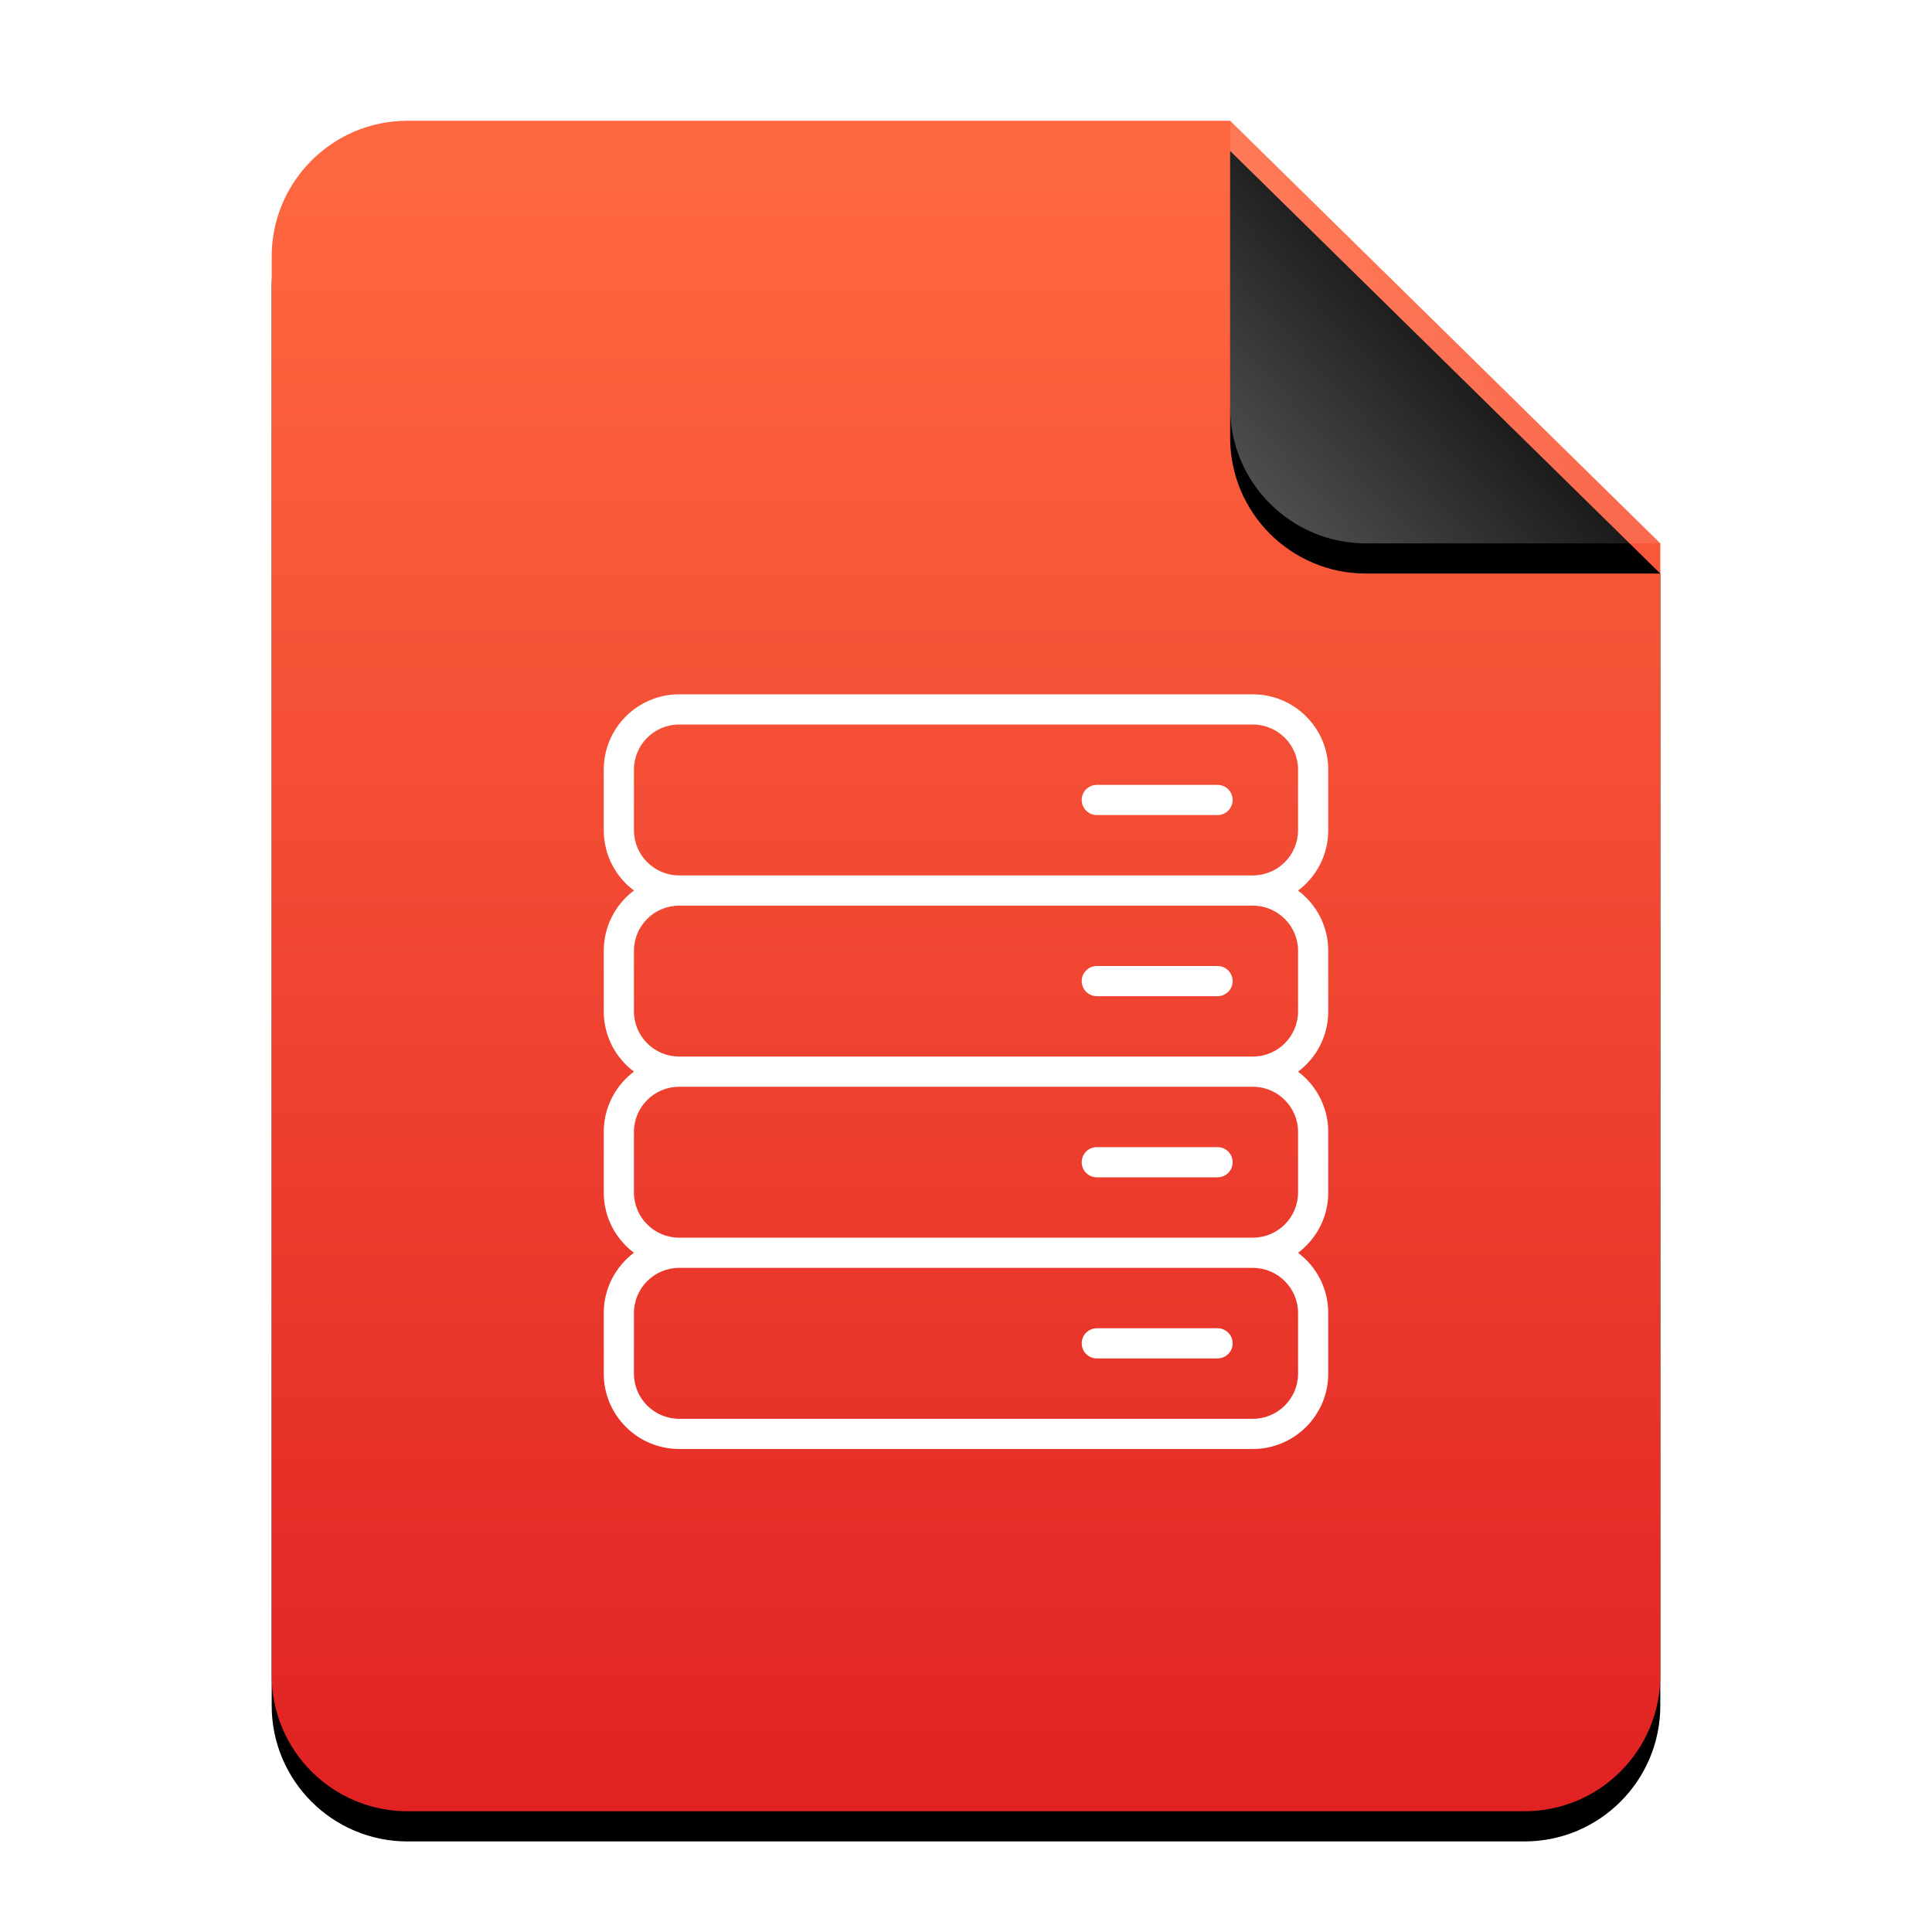 <?xml version="1.0" encoding="UTF-8"?>
<svg width="64px" height="64px" viewBox="0 0 64 64" version="1.1" xmlns="http://www.w3.org/2000/svg" xmlns:xlink="http://www.w3.org/1999/xlink">
    <title>mimetypes/64/application-vnd.oasis.opendocument.database</title>
    <defs>
        <linearGradient x1="50%" y1="3.54%" x2="50%" y2="100%" id="linearGradient-1">
            <stop stop-color="#FF6740" offset="0%"></stop>
            <stop stop-color="#E02222" offset="100%"></stop>
        </linearGradient>
        <path d="M46,51.5 C46,53.985 43.985,56 41.5,56 L4.5,56 C2.015,56 3.04359188e-16,53.985 0,51.5 L0,4.5 C-3.04359188e-16,2.015 2.015,4.56538782e-16 4.5,0 L31.75,0 L46,14 L46,51.5 Z" id="path-2"></path>
        <filter x="-14.1%" y="-9.8%" width="128.3%" height="123.2%" filterUnits="objectBoundingBox" id="filter-3">
            <feOffset dx="0" dy="1" in="SourceAlpha" result="shadowOffsetOuter1"></feOffset>
            <feGaussianBlur stdDeviation="2" in="shadowOffsetOuter1" result="shadowBlurOuter1"></feGaussianBlur>
            <feColorMatrix values="0 0 0 0 0.727   0 0 0 0 0.295   0 0 0 0 0.295  0 0 0 0.5 0" type="matrix" in="shadowBlurOuter1"></feColorMatrix>
        </filter>
        <linearGradient x1="50%" y1="50%" x2="7.994%" y2="87.54%" id="linearGradient-4">
            <stop stop-color="#FFFFFF" stop-opacity="0.1" offset="0%"></stop>
            <stop stop-color="#FFFFFF" stop-opacity="0.3" offset="100%"></stop>
        </linearGradient>
        <path d="M31.75,0 L46,14 L36.25,14 C33.765,14 31.75,11.985 31.75,9.5 L31.75,0 L31.75,0 Z" id="path-5"></path>
        <filter x="-14.0%" y="-7.1%" width="128.1%" height="128.6%" filterUnits="objectBoundingBox" id="filter-6">
            <feOffset dx="0" dy="1" in="SourceAlpha" result="shadowOffsetOuter1"></feOffset>
            <feGaussianBlur stdDeviation="0.5" in="shadowOffsetOuter1" result="shadowBlurOuter1"></feGaussianBlur>
            <feComposite in="shadowBlurOuter1" in2="SourceAlpha" operator="out" result="shadowBlurOuter1"></feComposite>
            <feColorMatrix values="0 0 0 0 0   0 0 0 0 0   0 0 0 0 0  0 0 0 0.05 0" type="matrix" in="shadowBlurOuter1"></feColorMatrix>
        </filter>
    </defs>
    <g id="mimetypes/64/application-vnd.oasis.opendocument.database" stroke="none" stroke-width="1" fill="none" fill-rule="evenodd">
        <g id="编组-2" transform="translate(9, 4)">
            <g id="蒙版">
                <use fill="black" fill-opacity="1" filter="url(#filter-3)" xlink:href="#path-2"></use>
                <use fill="url(#linearGradient-1)" fill-rule="evenodd" xlink:href="#path-2"></use>
            </g>
            <g id="折角">
                <use fill="black" fill-opacity="1" filter="url(#filter-6)" xlink:href="#path-5"></use>
                <use fill="url(#linearGradient-4)" fill-rule="evenodd" xlink:href="#path-5"></use>
            </g>
        </g>
        <path d="M41.499,23 C42.88,23 44,24.119 44,25.498 L44,27.502 C44,28.32 43.607,29.045 43,29.501 C43.607,29.956 44,30.681 44,31.498 L44,33.502 C44,34.32 43.607,35.045 43,35.501 C43.607,35.956 44,36.681 44,37.498 L44,39.502 C44,40.32 43.607,41.045 43,41.501 C43.607,41.956 44,42.681 44,43.498 L44,45.502 C44,46.882 42.881,48 41.499,48 L22.501,48 C21.12,48 20,46.881 20,45.502 L20,43.498 C20,42.68 20.393,41.955 21,41.499 C20.393,41.044 20,40.319 20,39.502 L20,37.498 C20,36.68 20.393,35.955 21,35.499 C20.393,35.044 20,34.319 20,33.502 L20,31.498 C20,30.68 20.393,29.955 21,29.499 C20.393,29.044 20,28.319 20,27.502 L20,25.498 C20,24.118 21.119,23 22.501,23 Z M41.499,42 L22.501,42 C21.671,42 21,42.67 21,43.498 L21,45.502 C21,46.329 21.672,47 22.501,47 L41.499,47 C42.329,47 43,46.33 43,45.502 L43,43.498 C43,42.671 42.328,42 41.499,42 Z M40.333,44 C40.609,44 40.833,44.224 40.833,44.5 C40.833,44.776 40.609,45 40.333,45 L36.333,45 C36.057,45 35.833,44.776 35.833,44.5 C35.833,44.224 36.057,44 36.333,44 Z M41.499,36 L22.501,36 C21.671,36 21,36.67 21,37.498 L21,39.502 C21,40.329 21.672,41 22.501,41 L41.499,41 C42.329,41 43,40.33 43,39.502 L43,37.498 C43,36.671 42.328,36 41.499,36 Z M40.333,38 C40.609,38 40.833,38.224 40.833,38.5 C40.833,38.776 40.609,39 40.333,39 L36.333,39 C36.057,39 35.833,38.776 35.833,38.5 C35.833,38.224 36.057,38 36.333,38 Z M41.499,30 L22.501,30 C21.671,30 21,30.67 21,31.498 L21,33.502 C21,34.329 21.672,35 22.501,35 L41.499,35 C42.329,35 43,34.33 43,33.502 L43,31.498 C43,30.671 42.328,30 41.499,30 Z M40.333,32 C40.609,32 40.833,32.224 40.833,32.5 C40.833,32.776 40.609,33 40.333,33 L36.333,33 C36.057,33 35.833,32.776 35.833,32.5 C35.833,32.224 36.057,32 36.333,32 Z M41.499,24 L22.501,24 C21.671,24 21,24.67 21,25.498 L21,27.502 C21,28.329 21.672,29 22.501,29 L41.499,29 C42.329,29 43,28.33 43,27.502 L43,25.498 C43,24.671 42.328,24 41.499,24 Z M40.333,26 C40.609,26 40.833,26.224 40.833,26.5 C40.833,26.776 40.609,27 40.333,27 L36.333,27 C36.057,27 35.833,26.776 35.833,26.5 C35.833,26.224 36.057,26 36.333,26 Z" id="形状结合" fill="#FFFFFF"></path>
    </g>
</svg>